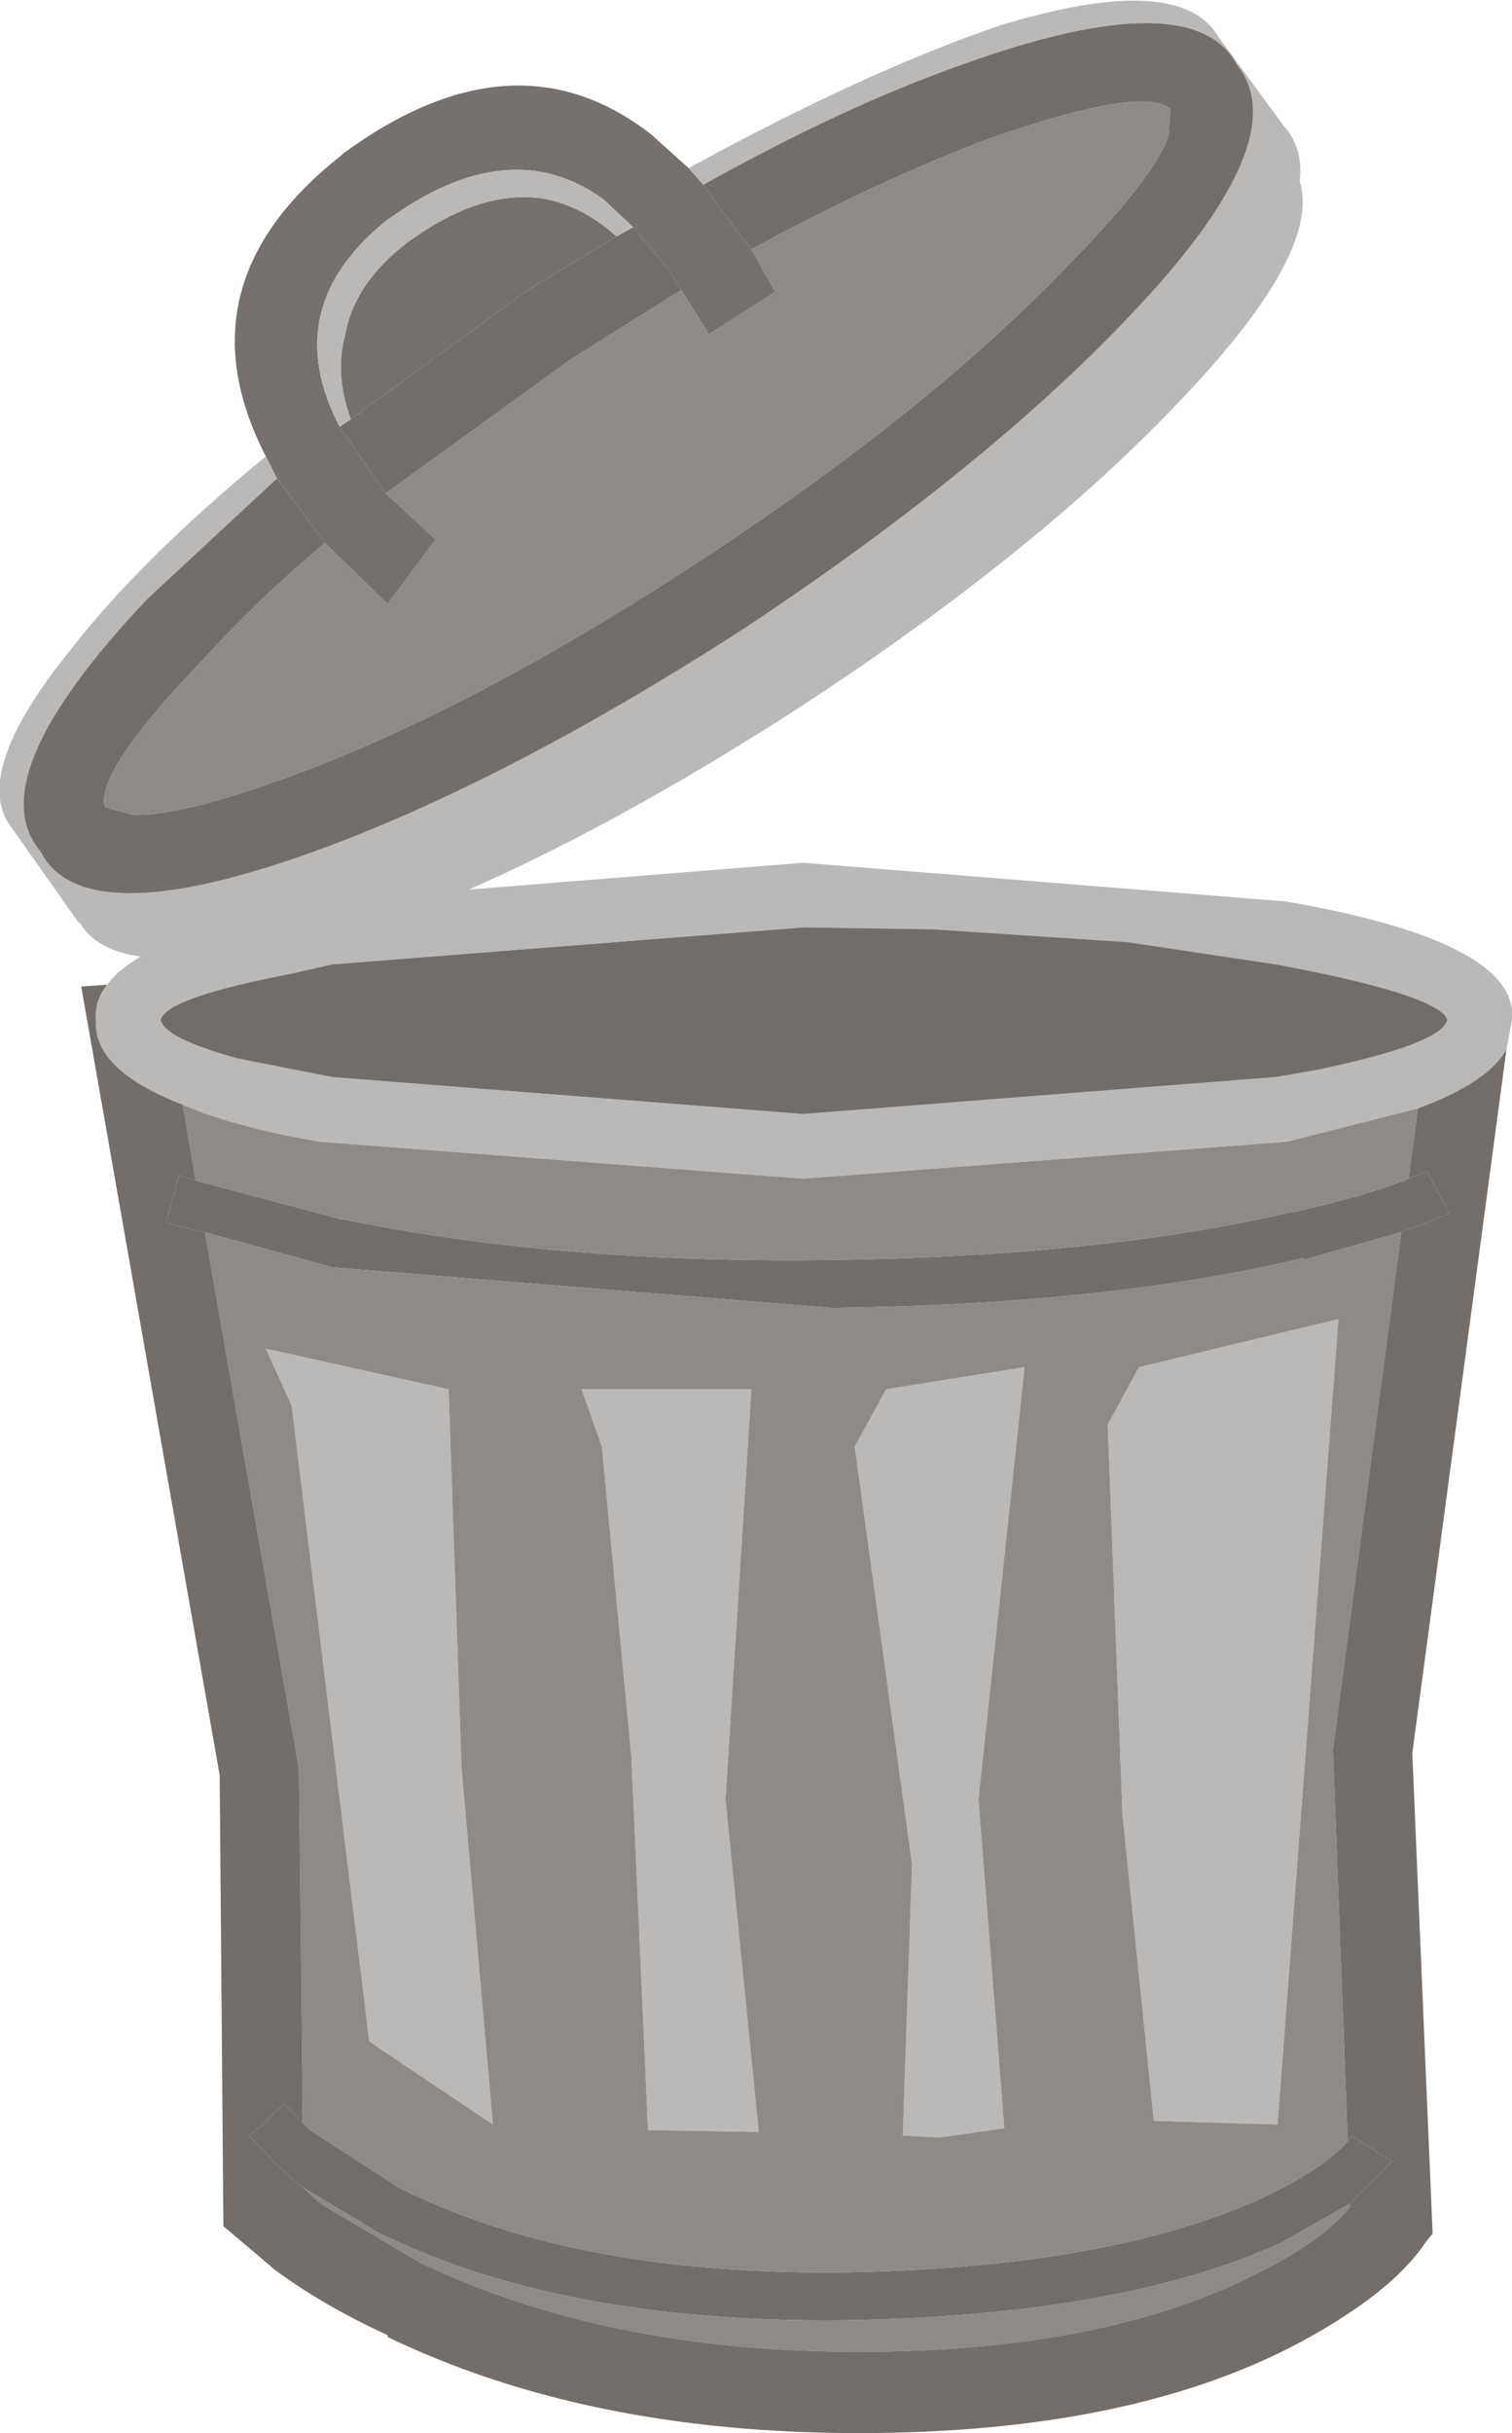 <?xml version="1.0" encoding="UTF-8" standalone="no"?>
<svg xmlns:xlink="http://www.w3.org/1999/xlink" height="65.85px" width="40.95px" xmlns="http://www.w3.org/2000/svg">
  <g transform="matrix(1.0, 0.0, 0.0, 1.0, -12.05, -7.05)">
    <path d="M50.45 37.05 L46.9 37.95 33.8 38.95 20.7 37.95 Q18.4 37.55 17.0 36.95 14.55 36.0 14.65 34.65 14.6 34.15 14.95 33.7 16.0 32.3 20.7 31.45 L33.8 30.4 46.9 31.45 Q53.2 32.55 53.0 34.65 L52.85 35.45 Q52.35 36.35 50.45 37.05 M46.6 36.2 L47.75 36.0 Q51.1 35.3 51.25 34.65 L51.2 34.55 Q50.65 33.9 46.6 33.15 L42.6 32.55 37.3 32.2 33.8 32.15 21.05 33.15 19.95 33.4 Q16.55 34.05 16.4 34.65 16.5 35.15 18.5 35.7 L21.05 36.2 33.8 37.2 46.6 36.2 M28.35 46.2 L27.8 44.65 32.4 44.65 31.7 55.75 32.6 64.75 29.6 64.7 29.15 54.6 28.35 46.2 M42.05 45.6 L42.9 44.05 48.3 42.75 46.65 64.55 43.3 64.45 42.45 56.15 42.05 45.6 M36.05 44.65 L39.8 44.05 38.55 55.75 39.25 64.65 37.5 64.9 36.5 64.85 36.75 57.5 35.2 46.2 36.05 44.65 M24.2 44.65 L24.55 54.9 25.4 64.55 22.05 62.3 19.95 45.1 19.25 43.55 24.2 44.65" fill="#bbb9b7" fill-rule="evenodd" stroke="none"/>
    <path d="M46.6 36.2 L33.8 37.2 21.05 36.2 18.5 35.7 Q16.5 35.15 16.4 34.65 16.55 34.05 19.95 33.4 L21.05 33.15 33.8 32.15 37.3 32.2 42.6 32.55 46.6 33.15 Q50.65 33.9 51.2 34.55 L51.25 34.65 Q51.1 35.3 47.75 36.0 L46.6 36.2" fill="#706d6b" fill-rule="evenodd" stroke="none"/>
    <path d="M17.35 39.0 L21.3 40.05 21.35 40.05 Q27.2 41.25 34.55 41.15 41.9 41.05 47.05 39.85 L47.1 39.85 Q49.1 39.4 50.2 38.95 L50.7 38.75 51.3 39.9 50.0 40.4 47.35 41.15 47.35 41.1 Q42.1 42.35 34.6 42.45 L21.05 41.35 17.6 40.4 16.55 40.15 16.9 38.85 17.35 39.0 M48.55 65.0 L48.65 64.85 49.2 65.2 49.75 65.55 48.6 66.7 46.75 67.75 Q42.35 69.75 34.75 69.85 27.15 69.9 22.25 67.45 L20.25 66.25 19.6 65.7 18.8 64.85 19.3 64.45 19.3 64.4 19.75 64.0 20.2 64.45 20.45 64.7 22.85 66.25 Q27.5 68.6 34.75 68.55 42.0 68.45 46.2 66.55 47.9 65.75 48.55 65.0" fill="#746e6b" fill-rule="evenodd" stroke="none"/>
    <path d="M50.2 38.95 Q49.1 39.4 47.1 39.85 L47.05 39.85 Q41.9 41.05 34.55 41.15 27.2 41.25 21.35 40.05 L21.3 40.05 17.35 39.0 17.0 36.95 Q18.4 37.55 20.7 37.95 L33.8 38.95 46.9 37.95 50.45 37.05 50.2 38.95 M17.6 40.4 L21.05 41.35 34.6 42.45 Q42.1 42.35 47.35 41.1 L47.35 41.15 50.0 40.4 48.15 54.4 48.55 65.0 Q47.9 65.75 46.2 66.55 42.0 68.45 34.75 68.55 27.5 68.6 22.85 66.25 L20.45 64.7 20.2 64.45 20.25 64.45 20.15 54.95 17.6 40.4 M48.6 66.7 L48.6 66.8 Q47.9 67.65 46.25 68.5 42.05 70.7 35.3 70.7 28.5 70.7 23.45 68.3 L20.75 66.7 20.25 66.25 22.25 67.45 Q27.15 69.9 34.75 69.85 42.35 69.75 46.75 67.75 L48.6 66.7 M19.3 64.45 L19.3 64.4 19.3 64.45 M24.2 44.65 L19.25 43.55 19.95 45.1 22.05 62.3 25.4 64.55 24.55 54.9 24.2 44.65 M36.05 44.65 L35.2 46.2 36.75 57.5 36.5 64.85 37.5 64.9 39.25 64.65 38.55 55.75 39.8 44.05 36.05 44.65 M42.05 45.6 L42.45 56.15 43.3 64.45 46.65 64.55 48.3 42.75 42.9 44.05 42.05 45.6 M28.35 46.2 L29.15 54.6 29.6 64.7 32.6 64.75 31.7 55.75 32.4 44.65 27.8 44.65 28.35 46.2" fill="#8d8a88" fill-rule="evenodd" stroke="none"/>
    <path d="M17.35 39.0 L16.9 38.85 16.55 40.15 17.6 40.4 20.15 54.95 20.25 64.45 20.2 64.45 19.75 64.0 19.3 64.4 19.3 64.45 18.8 64.85 19.6 65.7 20.25 66.25 20.75 66.7 23.45 68.3 Q28.5 70.7 35.3 70.7 42.05 70.7 46.25 68.5 47.9 67.65 48.6 66.8 L48.6 66.7 49.75 65.55 49.2 65.2 48.65 64.85 48.55 65.0 48.15 54.4 50.0 40.4 51.3 39.9 50.7 38.75 50.2 38.95 50.45 37.05 Q52.35 36.35 52.85 35.45 L50.3 54.5 50.85 67.5 50.65 67.75 Q49.75 69.1 47.25 70.45 42.65 72.9 35.3 72.9 27.95 72.9 22.55 70.3 L22.55 70.25 Q20.8 69.45 19.45 68.45 L19.4 68.4 18.1 67.3 18.0 55.1 14.25 33.75 14.95 33.7 Q14.6 34.15 14.65 34.65 14.55 36.0 17.0 36.95 L17.35 39.0" fill="#746e6a" fill-rule="evenodd" stroke="none"/>
    <path d="M19.25 19.4 Q16.85 14.75 21.3 11.25 L21.35 11.2 Q26.0 7.8 29.7 10.7 L30.7 11.6 31.1 12.05 31.9 13.15 32.4 13.8 33.05 14.95 31.25 16.1 30.5 14.9 30.15 14.35 29.2 13.2 28.4 12.45 Q25.85 10.6 22.55 13.0 L22.6 12.95 Q19.55 15.35 21.25 18.6 L22.5 20.4 23.85 21.65 22.55 23.4 20.85 21.75 19.55 20.0 19.35 19.6 19.25 19.4 M21.55 18.4 Q21.1 17.15 21.4 16.1 21.65 14.7 23.1 13.6 24.95 12.25 26.55 12.4 L26.6 12.4 Q27.75 12.55 28.75 13.45 L26.35 14.9 21.55 18.4" fill="#76716f" fill-rule="evenodd" stroke="none"/>
    <path d="M19.25 19.4 L19.35 19.6 19.55 20.0 16.05 23.25 Q11.45 28.1 13.15 30.1 14.3 32.35 20.55 30.1 25.8 28.2 32.3 24.0 38.75 19.7 42.6 15.65 47.2 10.85 45.55 8.8 44.35 6.55 38.1 8.8 34.85 9.95 31.1 12.05 L30.7 11.6 Q35.45 9.0 39.1 7.75 44.0 6.25 45.05 8.05 L46.85 10.5 46.9 10.55 Q47.35 11.15 47.25 11.95 47.85 13.85 44.1 17.8 40.25 21.9 33.85 26.1 27.45 30.25 22.2 32.15 17.55 33.8 15.95 32.95 14.65 32.8 14.2 32.0 L14.2 32.05 12.4 29.5 Q11.2 28.05 13.95 24.65 15.85 22.2 19.25 19.4 M21.25 18.6 Q19.55 15.35 22.6 12.95 L22.55 13.0 Q25.85 10.6 28.4 12.45 L29.2 13.2 28.75 13.45 Q27.75 12.55 26.6 12.4 L26.55 12.4 Q24.95 12.25 23.1 13.6 21.65 14.7 21.4 16.1 21.1 17.15 21.55 18.4 L21.25 18.6" fill="#bbb9b7" fill-rule="evenodd" stroke="none"/>
    <path d="M19.55 20.0 L20.85 21.75 Q19.0 23.3 17.65 24.8 14.6 27.95 14.9 28.9 L15.65 29.1 Q16.9 29.15 19.8 28.1 24.9 26.25 31.2 22.1 37.35 18.05 41.1 14.1 43.35 11.8 43.7 10.7 L43.75 10.0 Q43.0 9.35 38.85 10.8 35.8 11.95 32.4 13.8 L31.9 13.15 31.1 12.05 Q34.85 9.95 38.1 8.8 44.35 6.55 45.55 8.8 47.2 10.85 42.6 15.65 38.75 19.7 32.3 24.0 25.8 28.2 20.55 30.1 14.3 32.35 13.15 30.1 11.45 28.1 16.05 23.25 L19.55 20.0 M22.5 20.4 L21.25 18.6 21.55 18.4 26.35 14.9 28.75 13.45 29.2 13.2 30.15 14.35 30.5 14.9 27.55 16.75 22.5 20.4" fill="#746e6a" fill-rule="evenodd" stroke="none"/>
    <path d="M20.85 21.75 L22.55 23.4 23.85 21.65 22.5 20.4 27.55 16.75 30.5 14.9 31.25 16.1 33.05 14.95 32.4 13.8 Q35.8 11.95 38.85 10.8 43.0 9.35 43.75 10.0 L43.7 10.7 Q43.35 11.8 41.1 14.1 37.35 18.05 31.2 22.1 24.9 26.25 19.8 28.1 16.9 29.15 15.65 29.1 L14.9 28.9 Q14.6 27.95 17.65 24.8 19.0 23.3 20.85 21.75" fill="#8d8a88" fill-rule="evenodd" stroke="none"/>
  </g>
</svg>
